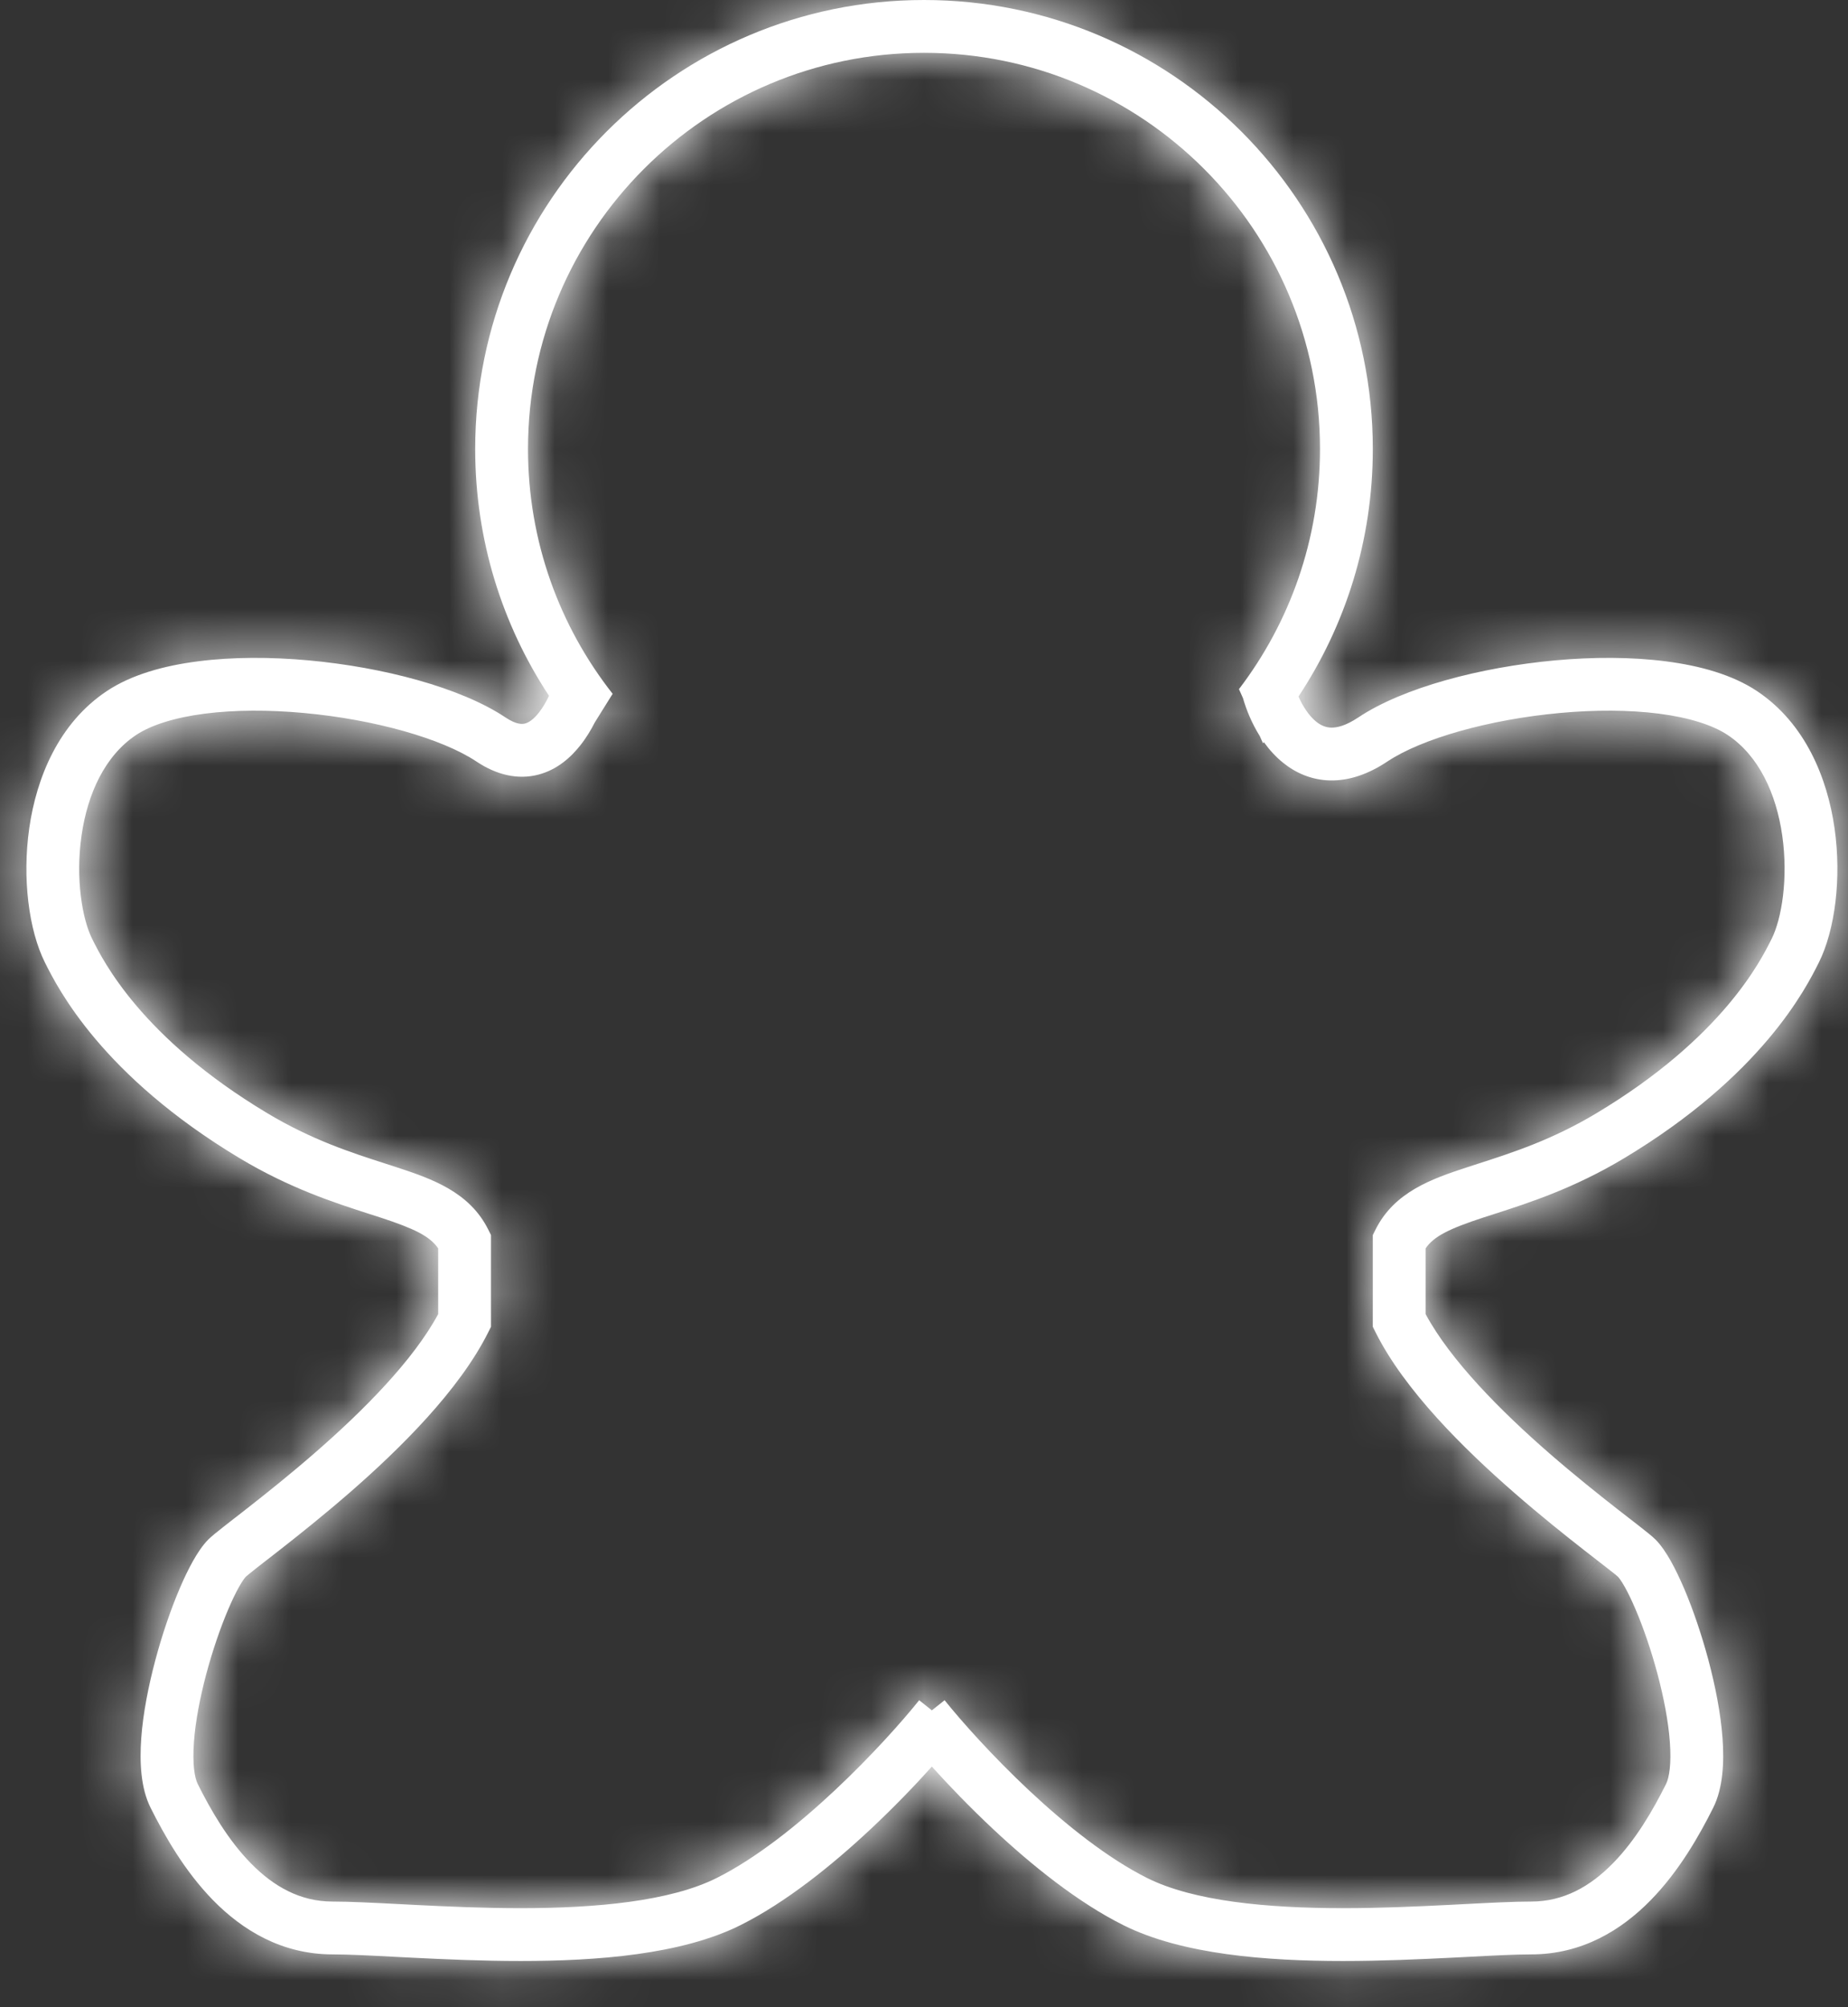 <svg width="35" height="38" viewBox="0 0 35 38" fill="none" xmlns="http://www.w3.org/2000/svg">
<rect x="0" y="0" width="35" height="38" fill="#333333" stroke="none"/>
<mask id="path-1-inside-1_20_7" fill="white">
<path fill-rule="evenodd" clip-rule="evenodd" d="M25 8.5C25 10.209 24.428 11.785 23.465 13.047L23.541 13.216C23.603 13.432 23.706 13.69 23.859 13.934L23.92 14.071C23.926 14.064 23.932 14.057 23.938 14.051C24.039 14.192 24.158 14.325 24.298 14.438C24.533 14.629 24.835 14.768 25.196 14.775C25.553 14.781 25.916 14.657 26.277 14.416C26.926 13.984 28.203 13.62 29.545 13.498C30.205 13.438 30.855 13.439 31.421 13.511C31.995 13.585 32.439 13.727 32.723 13.916C33.309 14.307 33.641 15.021 33.755 15.821C33.87 16.626 33.745 17.392 33.553 17.776L33.548 17.785C33.346 18.191 32.618 19.646 30.243 21.071C29.397 21.579 28.651 21.819 28.001 22.029L28 22.029C27.926 22.053 27.854 22.076 27.782 22.1C27.122 22.316 26.409 22.564 26.053 23.276L26 23.382V23.5V25V25.118L26.053 25.224C26.601 26.32 27.723 27.429 28.691 28.271C29.183 28.699 29.65 29.072 30.01 29.353C30.107 29.429 30.191 29.494 30.266 29.552L30.267 29.552L30.267 29.553C30.337 29.607 30.399 29.655 30.458 29.701C30.516 29.746 30.562 29.783 30.597 29.811C30.629 29.838 30.643 29.85 30.646 29.853L30.646 29.854C30.66 29.868 30.704 29.922 30.771 30.041C30.834 30.153 30.904 30.297 30.977 30.469C31.124 30.813 31.272 31.243 31.392 31.691C31.512 32.141 31.598 32.593 31.626 32.982C31.656 33.391 31.615 33.652 31.553 33.776C31.31 34.263 30.983 34.832 30.548 35.275C30.119 35.713 29.615 36 29 36C28.671 36 28.23 36.023 27.738 36.048H27.738L27.451 36.063C26.835 36.094 26.143 36.125 25.437 36.125C24 36.125 22.608 35.995 21.724 35.553C20.987 35.184 20.195 34.556 19.492 33.898C18.793 33.243 18.209 32.586 17.89 32.188L17.649 32.38L17.409 32.188C17.09 32.586 16.506 33.243 15.807 33.898C15.104 34.556 14.312 35.184 13.575 35.553C12.691 35.995 11.299 36.125 9.861 36.125C9.156 36.125 8.463 36.094 7.848 36.063L7.561 36.048C7.069 36.023 6.628 36 6.299 36C5.684 36 5.18 35.713 4.751 35.275C4.316 34.832 3.989 34.263 3.746 33.776C3.684 33.652 3.643 33.391 3.673 32.982C3.701 32.593 3.787 32.141 3.907 31.691C4.027 31.243 4.175 30.813 4.322 30.469C4.395 30.297 4.465 30.153 4.528 30.041C4.595 29.922 4.638 29.868 4.653 29.854L4.653 29.853C4.654 29.852 4.654 29.852 4.655 29.851L4.666 29.841C4.676 29.832 4.69 29.821 4.708 29.806C4.744 29.776 4.791 29.738 4.85 29.692C4.913 29.642 4.985 29.587 5.065 29.524L5.066 29.524L5.066 29.524C5.137 29.469 5.215 29.408 5.301 29.341C5.661 29.059 6.128 28.687 6.619 28.261C7.583 27.422 8.698 26.319 9.246 25.224L9.299 25.118V25V23.5V23.382L9.246 23.276C8.89 22.564 8.176 22.316 7.517 22.1C7.445 22.076 7.373 22.053 7.299 22.029L7.298 22.029C6.647 21.819 5.902 21.579 5.056 21.071C2.68 19.646 1.953 18.191 1.751 17.785L1.746 17.776C1.554 17.392 1.429 16.626 1.544 15.821C1.658 15.021 1.99 14.307 2.576 13.916C2.86 13.727 3.304 13.585 3.878 13.511C4.444 13.439 5.094 13.438 5.754 13.498C7.095 13.62 8.373 13.984 9.022 14.416C9.413 14.677 9.814 14.765 10.197 14.665C10.559 14.571 10.819 14.329 10.992 14.109C11.106 13.965 11.196 13.813 11.266 13.675L11.603 13.135C10.599 11.859 10 10.249 10 8.5C10 4.358 13.358 1 17.5 1C21.642 1 25 4.358 25 8.5ZM10.398 13.173C9.514 11.832 9 10.226 9 8.5C9 3.806 12.806 0 17.5 0C22.194 0 26 3.806 26 8.5C26 10.232 25.482 11.843 24.592 13.187C24.676 13.374 24.791 13.551 24.927 13.662C25.021 13.737 25.113 13.773 25.214 13.775C25.318 13.777 25.484 13.743 25.723 13.584C26.574 13.016 28.046 12.63 29.455 12.502C30.169 12.437 30.895 12.436 31.548 12.52C32.193 12.602 32.811 12.773 33.277 13.084C34.191 13.693 34.609 14.729 34.745 15.679C34.88 16.624 34.755 17.608 34.447 18.224C34.196 18.726 33.363 20.365 30.757 21.929C29.808 22.498 28.959 22.771 28.308 22.981C28.234 23.005 28.162 23.028 28.093 23.05C27.456 23.259 27.159 23.402 27 23.634V24.878C27.473 25.755 28.421 26.711 29.347 27.517C29.82 27.928 30.272 28.288 30.626 28.565C30.712 28.633 30.799 28.699 30.877 28.76L30.879 28.761C30.953 28.819 31.02 28.871 31.075 28.914C31.181 28.997 31.291 29.084 31.354 29.146C31.464 29.257 31.561 29.406 31.643 29.551C31.728 29.703 31.814 29.882 31.898 30.078C32.064 30.468 32.227 30.944 32.358 31.434C32.488 31.922 32.589 32.439 32.624 32.909C32.656 33.359 32.635 33.848 32.447 34.224C32.19 34.737 31.808 35.418 31.262 35.975C30.712 36.537 29.966 37 29 37C28.7 37 28.291 37.021 27.798 37.047L27.502 37.062C26.883 37.093 26.169 37.125 25.437 37.125C24 37.125 22.392 37.005 21.276 36.447C20.413 36.016 19.538 35.311 18.808 34.627C18.369 34.216 17.972 33.803 17.649 33.445C17.327 33.803 16.93 34.216 16.491 34.627C15.76 35.311 14.886 36.016 14.023 36.447C12.907 37.005 11.299 37.125 9.861 37.125C9.129 37.125 8.416 37.093 7.797 37.062L7.501 37.047C7.007 37.021 6.599 37 6.299 37C5.333 37 4.587 36.537 4.036 35.975C3.491 35.418 3.109 34.737 2.852 34.224C2.664 33.848 2.643 33.359 2.675 32.909C2.709 32.439 2.811 31.922 2.941 31.434C3.071 30.944 3.235 30.468 3.401 30.078C3.484 29.882 3.571 29.703 3.656 29.551C3.738 29.406 3.835 29.257 3.945 29.146C4.01 29.082 4.121 28.993 4.231 28.907C4.295 28.856 4.372 28.797 4.456 28.731L4.457 28.731C4.528 28.675 4.605 28.616 4.685 28.553C5.04 28.275 5.491 27.916 5.962 27.506C6.885 26.704 7.827 25.754 8.299 24.878V23.634C8.14 23.402 7.843 23.259 7.206 23.05C7.137 23.028 7.065 23.005 6.991 22.981C6.339 22.771 5.491 22.498 4.542 21.929C1.936 20.365 1.103 18.726 0.852 18.224C0.544 17.608 0.419 16.624 0.554 15.679C0.69 14.729 1.108 13.693 2.022 13.084C2.488 12.773 3.106 12.602 3.751 12.52C4.404 12.436 5.129 12.437 5.844 12.502C7.253 12.63 8.725 13.016 9.576 13.584C9.785 13.723 9.896 13.71 9.945 13.697C10.014 13.679 10.104 13.621 10.206 13.491C10.283 13.394 10.347 13.281 10.398 13.173ZM30.646 29.854L30.646 29.854C30.646 29.854 30.646 29.854 30.646 29.854Z"/>
</mask>
<path fill-rule="evenodd" clip-rule="evenodd" d="M25 8.5C25 10.209 24.428 11.785 23.465 13.047L23.541 13.216C23.603 13.432 23.706 13.69 23.859 13.934L23.92 14.071C23.926 14.064 23.932 14.057 23.938 14.051C24.039 14.192 24.158 14.325 24.298 14.438C24.533 14.629 24.835 14.768 25.196 14.775C25.553 14.781 25.916 14.657 26.277 14.416C26.926 13.984 28.203 13.62 29.545 13.498C30.205 13.438 30.855 13.439 31.421 13.511C31.995 13.585 32.439 13.727 32.723 13.916C33.309 14.307 33.641 15.021 33.755 15.821C33.87 16.626 33.745 17.392 33.553 17.776L33.548 17.785C33.346 18.191 32.618 19.646 30.243 21.071C29.397 21.579 28.651 21.819 28.001 22.029L28 22.029C27.926 22.053 27.854 22.076 27.782 22.1C27.122 22.316 26.409 22.564 26.053 23.276L26 23.382V23.5V25V25.118L26.053 25.224C26.601 26.32 27.723 27.429 28.691 28.271C29.183 28.699 29.65 29.072 30.01 29.353C30.107 29.429 30.191 29.494 30.266 29.552L30.267 29.552L30.267 29.553C30.337 29.607 30.399 29.655 30.458 29.701C30.516 29.746 30.562 29.783 30.597 29.811C30.629 29.838 30.643 29.85 30.646 29.853L30.646 29.854C30.66 29.868 30.704 29.922 30.771 30.041C30.834 30.153 30.904 30.297 30.977 30.469C31.124 30.813 31.272 31.243 31.392 31.691C31.512 32.141 31.598 32.593 31.626 32.982C31.656 33.391 31.615 33.652 31.553 33.776C31.31 34.263 30.983 34.832 30.548 35.275C30.119 35.713 29.615 36 29 36C28.671 36 28.23 36.023 27.738 36.048H27.738L27.451 36.063C26.835 36.094 26.143 36.125 25.437 36.125C24 36.125 22.608 35.995 21.724 35.553C20.987 35.184 20.195 34.556 19.492 33.898C18.793 33.243 18.209 32.586 17.89 32.188L17.649 32.38L17.409 32.188C17.09 32.586 16.506 33.243 15.807 33.898C15.104 34.556 14.312 35.184 13.575 35.553C12.691 35.995 11.299 36.125 9.861 36.125C9.156 36.125 8.463 36.094 7.848 36.063L7.561 36.048C7.069 36.023 6.628 36 6.299 36C5.684 36 5.18 35.713 4.751 35.275C4.316 34.832 3.989 34.263 3.746 33.776C3.684 33.652 3.643 33.391 3.673 32.982C3.701 32.593 3.787 32.141 3.907 31.691C4.027 31.243 4.175 30.813 4.322 30.469C4.395 30.297 4.465 30.153 4.528 30.041C4.595 29.922 4.638 29.868 4.653 29.854L4.653 29.853C4.654 29.852 4.654 29.852 4.655 29.851L4.666 29.841C4.676 29.832 4.69 29.821 4.708 29.806C4.744 29.776 4.791 29.738 4.85 29.692C4.913 29.642 4.985 29.587 5.065 29.524L5.066 29.524L5.066 29.524C5.137 29.469 5.215 29.408 5.301 29.341C5.661 29.059 6.128 28.687 6.619 28.261C7.583 27.422 8.698 26.319 9.246 25.224L9.299 25.118V25V23.5V23.382L9.246 23.276C8.89 22.564 8.176 22.316 7.517 22.1C7.445 22.076 7.373 22.053 7.299 22.029L7.298 22.029C6.647 21.819 5.902 21.579 5.056 21.071C2.68 19.646 1.953 18.191 1.751 17.785L1.746 17.776C1.554 17.392 1.429 16.626 1.544 15.821C1.658 15.021 1.99 14.307 2.576 13.916C2.86 13.727 3.304 13.585 3.878 13.511C4.444 13.439 5.094 13.438 5.754 13.498C7.095 13.62 8.373 13.984 9.022 14.416C9.413 14.677 9.814 14.765 10.197 14.665C10.559 14.571 10.819 14.329 10.992 14.109C11.106 13.965 11.196 13.813 11.266 13.675L11.603 13.135C10.599 11.859 10 10.249 10 8.5C10 4.358 13.358 1 17.5 1C21.642 1 25 4.358 25 8.5ZM10.398 13.173C9.514 11.832 9 10.226 9 8.5C9 3.806 12.806 0 17.5 0C22.194 0 26 3.806 26 8.5C26 10.232 25.482 11.843 24.592 13.187C24.676 13.374 24.791 13.551 24.927 13.662C25.021 13.737 25.113 13.773 25.214 13.775C25.318 13.777 25.484 13.743 25.723 13.584C26.574 13.016 28.046 12.63 29.455 12.502C30.169 12.437 30.895 12.436 31.548 12.52C32.193 12.602 32.811 12.773 33.277 13.084C34.191 13.693 34.609 14.729 34.745 15.679C34.88 16.624 34.755 17.608 34.447 18.224C34.196 18.726 33.363 20.365 30.757 21.929C29.808 22.498 28.959 22.771 28.308 22.981C28.234 23.005 28.162 23.028 28.093 23.05C27.456 23.259 27.159 23.402 27 23.634V24.878C27.473 25.755 28.421 26.711 29.347 27.517C29.82 27.928 30.272 28.288 30.626 28.565C30.712 28.633 30.799 28.699 30.877 28.76L30.879 28.761C30.953 28.819 31.02 28.871 31.075 28.914C31.181 28.997 31.291 29.084 31.354 29.146C31.464 29.257 31.561 29.406 31.643 29.551C31.728 29.703 31.814 29.882 31.898 30.078C32.064 30.468 32.227 30.944 32.358 31.434C32.488 31.922 32.589 32.439 32.624 32.909C32.656 33.359 32.635 33.848 32.447 34.224C32.19 34.737 31.808 35.418 31.262 35.975C30.712 36.537 29.966 37 29 37C28.7 37 28.291 37.021 27.798 37.047L27.502 37.062C26.883 37.093 26.169 37.125 25.437 37.125C24 37.125 22.392 37.005 21.276 36.447C20.413 36.016 19.538 35.311 18.808 34.627C18.369 34.216 17.972 33.803 17.649 33.445C17.327 33.803 16.93 34.216 16.491 34.627C15.76 35.311 14.886 36.016 14.023 36.447C12.907 37.005 11.299 37.125 9.861 37.125C9.129 37.125 8.416 37.093 7.797 37.062L7.501 37.047C7.007 37.021 6.599 37 6.299 37C5.333 37 4.587 36.537 4.036 35.975C3.491 35.418 3.109 34.737 2.852 34.224C2.664 33.848 2.643 33.359 2.675 32.909C2.709 32.439 2.811 31.922 2.941 31.434C3.071 30.944 3.235 30.468 3.401 30.078C3.484 29.882 3.571 29.703 3.656 29.551C3.738 29.406 3.835 29.257 3.945 29.146C4.01 29.082 4.121 28.993 4.231 28.907C4.295 28.856 4.372 28.797 4.456 28.731L4.457 28.731C4.528 28.675 4.605 28.616 4.685 28.553C5.04 28.275 5.491 27.916 5.962 27.506C6.885 26.704 7.827 25.754 8.299 24.878V23.634C8.14 23.402 7.843 23.259 7.206 23.05C7.137 23.028 7.065 23.005 6.991 22.981C6.339 22.771 5.491 22.498 4.542 21.929C1.936 20.365 1.103 18.726 0.852 18.224C0.544 17.608 0.419 16.624 0.554 15.679C0.69 14.729 1.108 13.693 2.022 13.084C2.488 12.773 3.106 12.602 3.751 12.52C4.404 12.436 5.129 12.437 5.844 12.502C7.253 12.63 8.725 13.016 9.576 13.584C9.785 13.723 9.896 13.71 9.945 13.697C10.014 13.679 10.104 13.621 10.206 13.491C10.283 13.394 10.347 13.281 10.398 13.173ZM30.646 29.854L30.646 29.854C30.646 29.854 30.646 29.854 30.646 29.854Z" fill="white"/>
<path d="M23.465 13.047L15.516 6.979L11.919 11.691L14.327 17.108L23.465 13.047ZM23.541 13.216L33.146 10.434L32.956 9.779L32.679 9.155L23.541 13.216ZM23.859 13.934L32.998 9.873L32.706 9.217L32.325 8.611L23.859 13.934ZM23.92 14.071L14.782 18.132L21.165 32.494L31.47 20.628L23.92 14.071ZM23.938 14.051L32.076 8.24L24.681 -2.117L16.367 7.517L23.938 14.051ZM24.298 14.438L18.003 22.209L18.003 22.209L24.298 14.438ZM25.196 14.775L25.376 4.777L25.376 4.777L25.196 14.775ZM26.277 14.416L20.73 6.096L20.73 6.096L26.277 14.416ZM29.545 13.498L28.64 3.539L28.64 3.539L29.545 13.498ZM31.421 13.511L30.149 23.43L30.149 23.43L31.421 13.511ZM32.723 13.916L38.27 5.596L38.27 5.595L32.723 13.916ZM33.755 15.821L23.855 17.235V17.235L33.755 15.821ZM33.553 17.776L24.608 13.304L24.608 13.305L33.553 17.776ZM33.548 17.785L24.604 13.314L24.603 13.315L33.548 17.785ZM30.243 21.071L35.388 29.646L35.388 29.646L30.243 21.071ZM28.001 22.029L31.061 31.549L31.07 31.546L28.001 22.029ZM28 22.029L24.94 12.509L24.932 12.511L28 22.029ZM27.782 22.1L24.672 12.596L24.672 12.596L27.782 22.1ZM26.053 23.276L17.108 18.804L17.108 18.804L26.053 23.276ZM26 23.382L17.056 18.91L16 21.021V23.382H26ZM26 25.118H16V27.479L17.056 29.59L26 25.118ZM26.053 25.224L17.108 29.696L17.108 29.696L26.053 25.224ZM28.691 28.271L22.125 35.814L22.125 35.814L28.691 28.271ZM30.01 29.353L23.854 37.233L23.854 37.233L30.01 29.353ZM30.266 29.552L24.137 37.454L24.145 37.459L24.152 37.465L30.266 29.552ZM30.267 29.552L36.423 21.672L36.402 21.656L36.381 21.64L30.267 29.552ZM30.267 29.553L24.111 37.433L24.125 37.444L24.139 37.455L30.267 29.553ZM30.458 29.701L36.623 21.828L36.623 21.828L30.458 29.701ZM30.597 29.811L36.938 22.079L36.937 22.079L30.597 29.811ZM30.646 29.853L23.955 37.285L24.041 37.363L24.13 37.438L30.646 29.853ZM30.646 29.854L37.717 22.782L37.45 22.515L37.163 22.268L30.646 29.854ZM30.771 30.041L39.485 25.136L39.485 25.136L30.771 30.041ZM30.977 30.469L40.179 26.554L40.179 26.554L30.977 30.469ZM31.392 31.691L21.729 34.268L21.73 34.268L31.392 31.691ZM31.626 32.982L41.6 32.256L41.6 32.256L31.626 32.982ZM31.553 33.776L22.608 29.304L22.608 29.304L31.553 33.776ZM30.548 35.275L23.405 28.277L30.548 35.275ZM27.738 36.048V46.048H27.997L28.256 46.035L27.738 36.048ZM27.738 36.048V26.048H27.481L27.224 26.062L27.738 36.048ZM27.451 36.063L27.957 46.05L27.965 46.05L27.451 36.063ZM21.724 35.553L17.251 44.497L17.251 44.497L21.724 35.553ZM19.492 33.898L12.658 41.198L12.658 41.198L19.492 33.898ZM17.89 32.188L25.699 25.941L19.452 18.132L11.643 24.379L17.89 32.188ZM17.649 32.38L11.402 40.189L17.649 45.187L23.896 40.189L17.649 32.38ZM17.409 32.188L23.655 24.379L15.847 18.132L9.6 25.941L17.409 32.188ZM15.807 33.898L22.641 41.198L22.641 41.198L15.807 33.898ZM13.575 35.553L18.047 44.497L18.047 44.497L13.575 35.553ZM7.848 36.063L7.334 46.05L7.342 46.05L7.848 36.063ZM7.561 36.048L7.043 46.035L7.047 46.035L7.561 36.048ZM4.751 35.275L-2.392 42.273L-2.392 42.273L4.751 35.275ZM3.673 32.982L13.646 33.707L3.673 32.982ZM3.907 31.691L-5.755 29.115V29.115L3.907 31.691ZM4.322 30.469L-4.88 26.554L-4.88 26.554L4.322 30.469ZM4.528 30.041L13.242 34.947L13.242 34.947L4.528 30.041ZM4.653 29.854L-2.146 22.52L-2.285 22.648L-2.419 22.782L4.653 29.854ZM4.653 29.853L11.451 37.187L11.473 37.166L11.495 37.146L4.653 29.853ZM4.655 29.851L-2.014 22.4L-2.068 22.448L-2.12 22.496L4.655 29.851ZM4.666 29.841L-1.928 22.324L-1.966 22.357L-2.004 22.39L4.666 29.841ZM4.708 29.806L11.076 37.516L11.076 37.516L4.708 29.806ZM4.85 29.692L11.031 37.553L11.031 37.553L4.85 29.692ZM5.065 29.524L-1.043 21.606L-1.058 21.618L-1.073 21.63L5.065 29.524ZM5.066 29.524L11.174 37.442L11.198 37.423L11.222 37.404L5.066 29.524ZM5.066 29.524L-1.072 21.629L-1.081 21.636L-1.091 21.643L5.066 29.524ZM5.301 29.341L-0.859 21.463L-0.86 21.463L5.301 29.341ZM6.619 28.261L13.182 35.805L13.182 35.805L6.619 28.261ZM9.299 25.118L18.243 29.59L19.299 27.479V25.118H9.299ZM9.299 23.382H19.299V21.021L18.243 18.91L9.299 23.382ZM9.246 23.276L0.302 27.748L0.302 27.749L9.246 23.276ZM7.517 22.1L10.627 12.596L10.627 12.596L7.517 22.1ZM7.299 22.029L4.221 31.544L4.23 31.547L7.299 22.029ZM7.298 22.029L10.375 12.514L10.366 12.511L7.298 22.029ZM5.056 21.071L-0.089 29.646L-0.089 29.646L5.056 21.071ZM1.751 17.785L-7.195 22.255L-7.194 22.256L1.751 17.785ZM1.746 17.776L10.692 13.306L10.69 13.304L1.746 17.776ZM1.544 15.821L-8.356 14.406L-8.356 14.406L1.544 15.821ZM2.576 13.916L-2.971 5.596L-2.971 5.596L2.576 13.916ZM3.878 13.511L5.15 23.43L5.15 23.43L3.878 13.511ZM5.754 13.498L6.659 3.539L6.659 3.539L5.754 13.498ZM9.022 14.416L3.475 22.736L3.475 22.736L9.022 14.416ZM10.197 14.665L12.72 24.341L12.72 24.341L10.197 14.665ZM10.992 14.109L3.132 7.927L3.132 7.928L10.992 14.109ZM11.266 13.675L2.786 8.375L2.548 8.754L2.346 9.154L11.266 13.675ZM11.603 13.135L20.083 18.435L23.809 12.474L19.461 6.95L11.603 13.135ZM10.398 13.173L19.43 17.465L21.85 12.374L18.747 7.668L10.398 13.173ZM24.592 13.187L16.254 7.666L13.221 12.247L15.461 17.264L24.592 13.187ZM24.927 13.662L18.632 21.432L18.633 21.432L24.927 13.662ZM25.214 13.775L25.394 3.777L25.394 3.777L25.214 13.775ZM25.723 13.584L31.27 21.904L31.27 21.904L25.723 13.584ZM29.455 12.502L28.549 2.543L28.549 2.543L29.455 12.502ZM31.548 12.52L32.819 2.601L32.819 2.601L31.548 12.52ZM33.277 13.084L38.824 4.763L38.824 4.763L33.277 13.084ZM34.745 15.679L24.845 17.093L24.845 17.093L34.745 15.679ZM34.447 18.224L25.503 13.751L25.503 13.752L34.447 18.224ZM30.757 21.929L35.902 30.504L35.902 30.504L30.757 21.929ZM28.308 22.981L31.369 32.501L31.369 32.501L28.308 22.981ZM28.093 23.05L31.203 32.554L31.203 32.554L28.093 23.05ZM27 23.634L18.75 17.981L17 20.536V23.634H27ZM27 24.878H17V27.402L18.198 29.624L27 24.878ZM29.347 27.517L22.782 35.06L22.782 35.06L29.347 27.517ZM30.626 28.565L36.782 20.684L36.782 20.684L30.626 28.565ZM30.877 28.76L37.008 20.86L37.007 20.86L30.877 28.76ZM30.879 28.761L24.747 36.661L24.748 36.662L30.879 28.761ZM31.075 28.914L37.239 21.04L37.239 21.04L31.075 28.914ZM31.643 29.551L22.929 34.456L22.929 34.456L31.643 29.551ZM31.898 30.078L22.696 33.993L22.696 33.993L31.898 30.078ZM32.358 31.434L42.02 28.857L42.02 28.857L32.358 31.434ZM32.624 32.909L22.65 33.634L22.65 33.635L32.624 32.909ZM32.447 34.224L23.503 29.751L23.503 29.752L32.447 34.224ZM31.262 35.975L38.406 42.973L31.262 35.975ZM27.798 37.047L28.311 47.033L28.314 47.033L27.798 37.047ZM27.502 37.062L28.007 47.049L28.015 47.049L27.502 37.062ZM21.276 36.447L16.804 45.392L16.804 45.392L21.276 36.447ZM18.808 34.627L25.642 27.327L25.642 27.327L18.808 34.627ZM17.649 33.445L25.084 26.757L17.649 18.492L10.215 26.757L17.649 33.445ZM16.491 34.627L9.657 27.327L9.657 27.327L16.491 34.627ZM14.023 36.447L18.495 45.392L18.495 45.392L14.023 36.447ZM7.797 37.062L7.284 47.049L7.291 47.049L7.797 37.062ZM7.501 37.047L6.984 47.033L6.988 47.033L7.501 37.047ZM4.036 35.975L-3.107 42.973L-3.107 42.973L4.036 35.975ZM2.852 34.224L11.796 29.752L11.796 29.751L2.852 34.224ZM2.675 32.909L12.649 33.634L12.649 33.634L2.675 32.909ZM2.941 31.434L12.603 34.01H12.603L2.941 31.434ZM3.401 30.078L12.603 33.993L12.603 33.993L3.401 30.078ZM3.656 29.551L12.37 34.456L12.37 34.456L3.656 29.551ZM4.231 28.907L-1.95 21.046L-1.95 21.046L4.231 28.907ZM4.456 28.731L10.595 36.626L10.602 36.62L4.456 28.731ZM4.457 28.731L-1.682 20.837L-1.689 20.842L4.457 28.731ZM4.685 28.553L10.844 36.431L10.845 36.431L4.685 28.553ZM5.962 27.506L-0.601 19.962L-0.601 19.962L5.962 27.506ZM8.299 24.878L17.102 29.622L18.299 27.401V24.878H8.299ZM8.299 23.634H18.299V20.536L16.548 17.981L8.299 23.634ZM7.206 23.05L4.095 32.554L4.096 32.554L7.206 23.05ZM6.991 22.981L3.929 32.501L3.929 32.501L6.991 22.981ZM4.542 21.929L-0.603 30.504L-0.603 30.504L4.542 21.929ZM0.852 18.224L-8.093 22.696L-8.093 22.696L0.852 18.224ZM0.554 15.679L10.454 17.093L10.454 17.093L0.554 15.679ZM2.022 13.084L-3.525 4.763L-3.525 4.763L2.022 13.084ZM3.751 12.52L2.479 2.601L2.479 2.601L3.751 12.52ZM5.844 12.502L6.75 2.543L6.75 2.543L5.844 12.502ZM9.576 13.584L15.123 5.263L15.123 5.263L9.576 13.584ZM9.945 13.697L7.422 4.021L7.422 4.021L9.945 13.697ZM10.206 13.491L18.067 19.672L18.067 19.672L10.206 13.491ZM30.646 29.854L22.838 36.101L23.425 36.834L24.139 37.446L30.646 29.854ZM31.414 19.114C33.661 16.171 35 12.478 35 8.5H15C15 7.941 15.195 7.4 15.516 6.979L31.414 19.114ZM32.679 9.155L32.603 8.985L14.327 17.108L14.402 17.278L32.679 9.155ZM32.325 8.611C32.759 9.302 33.001 9.935 33.146 10.434L13.935 15.999C14.205 16.93 14.653 18.079 15.394 19.257L32.325 8.611ZM33.058 10.009L32.998 9.873L14.721 17.995L14.782 18.132L33.058 10.009ZM16.367 7.517C16.368 7.516 16.369 7.515 16.37 7.514L31.47 20.628C31.483 20.613 31.496 20.599 31.508 20.584L16.367 7.517ZM30.592 6.668C31.266 7.214 31.745 7.777 32.076 8.24L15.799 19.861C16.332 20.607 17.05 21.437 18.003 22.209L30.592 6.668ZM25.376 4.777C27.623 4.817 29.414 5.714 30.592 6.668L18.003 22.209C19.652 23.545 22.046 24.72 25.015 24.773L25.376 4.777ZM20.73 6.096C21.597 5.518 23.202 4.737 25.376 4.777L25.015 24.773C27.903 24.825 30.235 23.796 31.824 22.736L20.73 6.096ZM28.64 3.539C26.633 3.721 23.409 4.31 20.73 6.096L31.824 22.736C31.306 23.082 30.899 23.263 30.724 23.336C30.525 23.419 30.399 23.456 30.365 23.465C30.309 23.481 30.356 23.465 30.451 23.457L28.64 3.539ZM32.692 3.593C31.247 3.407 29.847 3.429 28.64 3.539L30.451 23.457C30.485 23.454 30.49 23.455 30.46 23.455C30.435 23.455 30.328 23.453 30.149 23.43L32.692 3.593ZM38.27 5.595C36.155 4.186 33.969 3.756 32.692 3.593L30.149 23.43C29.974 23.408 29.64 23.354 29.195 23.214C28.779 23.084 28.033 22.808 27.176 22.236L38.27 5.595ZM43.654 14.406C43.323 12.085 42.127 8.167 38.27 5.596L27.176 22.236C24.49 20.446 23.959 17.958 23.855 17.235L43.654 14.406ZM42.497 22.249C43.84 19.563 43.97 16.616 43.654 14.406L23.855 17.235C23.783 16.727 23.783 16.242 23.84 15.763C23.87 15.515 23.923 15.206 24.02 14.843C24.109 14.508 24.28 13.96 24.608 13.304L42.497 22.249ZM42.493 22.257L42.497 22.248L24.608 13.305L24.604 13.314L42.493 22.257ZM35.388 29.646C39.859 26.963 41.72 23.803 42.493 22.256L24.603 13.315C24.582 13.357 24.609 13.303 24.645 13.235C24.684 13.164 24.73 13.083 24.782 12.998C24.89 12.825 24.996 12.681 25.093 12.566C25.3 12.323 25.361 12.338 25.098 12.496L35.388 29.646ZM31.07 31.546C31.763 31.323 33.473 30.795 35.388 29.646L25.098 12.496C25.145 12.468 25.193 12.442 25.239 12.42C25.284 12.398 25.316 12.384 25.326 12.38C25.335 12.377 25.319 12.383 25.259 12.404C25.228 12.415 25.189 12.428 25.134 12.446C25.077 12.465 25.017 12.484 24.933 12.511L31.07 31.546ZM31.061 31.549L31.061 31.549L24.941 12.508L24.94 12.509L31.061 31.549ZM30.892 31.604C30.939 31.588 30.991 31.572 31.069 31.546L24.932 12.511C24.862 12.534 24.768 12.564 24.672 12.596L30.892 31.604ZM34.997 27.748C34.106 29.53 32.784 30.59 31.843 31.139C31.104 31.57 30.476 31.74 30.892 31.604L24.672 12.596C24.533 12.641 19.578 13.864 17.108 18.804L34.997 27.748ZM34.944 27.854L34.997 27.748L17.108 18.804L17.056 18.91L34.944 27.854ZM36 23.5V23.382H16V23.5H36ZM36 25V23.5H16V25H36ZM36 25.118V25H16V25.118H36ZM34.997 20.752L34.944 20.646L17.056 29.59L17.108 29.696L34.997 20.752ZM35.256 20.728C35.11 20.601 34.98 20.483 34.868 20.376C34.755 20.267 34.677 20.186 34.63 20.134C34.581 20.079 34.593 20.088 34.646 20.16C34.674 20.198 34.72 20.265 34.778 20.358C34.836 20.45 34.912 20.582 34.997 20.752L17.108 29.696C18.615 32.709 21.103 34.925 22.125 35.814L35.256 20.728ZM36.166 21.472C35.865 21.237 35.555 20.988 35.256 20.728L22.125 35.814C22.81 36.41 23.435 36.906 23.854 37.233L36.166 21.472ZM36.395 21.65C36.32 21.592 36.248 21.536 36.166 21.472L23.854 37.233C23.966 37.321 24.062 37.395 24.137 37.454L36.395 21.65ZM36.381 21.64L36.381 21.639L24.152 37.465L24.152 37.465L36.381 21.64ZM36.424 21.673L36.423 21.672L24.11 37.433L24.111 37.433L36.424 21.673ZM36.623 21.828C36.543 21.765 36.462 21.702 36.396 21.651L24.139 37.455C24.213 37.512 24.256 37.546 24.293 37.575L36.623 21.828ZM36.937 22.079C36.813 21.977 36.696 21.885 36.623 21.828L24.293 37.575C24.309 37.587 24.314 37.591 24.311 37.589C24.309 37.587 24.303 37.583 24.295 37.576C24.287 37.569 24.273 37.558 24.256 37.544L36.937 22.079ZM37.337 22.421C37.219 22.316 37.089 22.203 36.938 22.079L24.256 37.544C24.218 37.514 24.171 37.474 24.115 37.425C24.086 37.401 24.056 37.375 24.026 37.348C24.01 37.334 23.995 37.321 23.982 37.309C23.975 37.303 23.969 37.297 23.964 37.293C23.959 37.288 23.955 37.285 23.955 37.285L37.337 22.421ZM37.163 22.268L37.162 22.268L24.13 37.438L24.13 37.439L37.163 22.268ZM39.485 25.136C39.28 24.771 38.705 23.77 37.717 22.782L23.575 36.925C23.209 36.559 22.954 36.245 22.841 36.103C22.695 35.92 22.576 35.757 22.483 35.623C22.297 35.356 22.157 35.124 22.057 34.947L39.485 25.136ZM40.179 26.554C40.007 26.149 39.778 25.655 39.485 25.136L22.057 34.947C21.967 34.787 21.903 34.66 21.864 34.578C21.823 34.492 21.794 34.427 21.776 34.385L40.179 26.554ZM41.054 29.115C40.824 28.25 40.526 27.368 40.179 26.554L21.776 34.385C21.758 34.342 21.746 34.312 21.74 34.296C21.733 34.279 21.73 34.27 21.729 34.267C21.728 34.264 21.728 34.264 21.729 34.267C21.73 34.269 21.73 34.27 21.729 34.268L41.054 29.115ZM41.6 32.256C41.512 31.052 41.278 29.953 41.054 29.115L21.73 34.268C21.729 34.267 21.727 34.259 21.724 34.245C21.721 34.231 21.715 34.206 21.709 34.17C21.698 34.109 21.67 33.95 21.653 33.707L41.6 32.256ZM40.497 38.249C41.818 35.607 41.658 33.062 41.6 32.256L21.653 33.707C21.634 33.454 21.618 33.002 21.682 32.407C21.715 32.105 21.776 31.7 21.895 31.224C22.008 30.773 22.216 30.089 22.608 29.304L40.497 38.249ZM37.691 42.273C39.233 40.699 40.117 39.008 40.497 38.248L22.608 29.304C22.584 29.352 22.62 29.274 22.715 29.128C22.803 28.99 23.023 28.667 23.405 28.277L37.691 42.273ZM29 46C33.112 46 36.035 43.964 37.691 42.273L23.405 28.277C24.203 27.462 26.119 26 29 26V46ZM28.256 46.035C28.515 46.022 28.695 46.012 28.848 46.006C29.009 45.999 29.041 46 29 46V26C28.351 26 27.608 26.042 27.221 26.062L28.256 46.035ZM27.738 46.048H27.738V26.048H27.738V46.048ZM27.965 46.05L28.252 46.035L27.224 26.062L26.937 26.076L27.965 46.05ZM25.437 46.125C26.409 46.125 27.312 46.083 27.957 46.05L26.945 26.076C26.359 26.106 25.877 26.125 25.437 26.125V46.125ZM17.251 44.497C20.453 46.098 24.011 46.125 25.437 46.125V26.125C25.225 26.125 25.055 26.12 24.925 26.113C24.793 26.106 24.733 26.098 24.736 26.098C24.739 26.098 24.768 26.102 24.82 26.113C24.87 26.122 24.954 26.14 25.065 26.17C25.267 26.224 25.675 26.348 26.196 26.608L17.251 44.497ZM12.658 41.198C13.631 42.109 15.247 43.495 17.251 44.497L26.196 26.608C26.291 26.656 26.368 26.698 26.426 26.732C26.484 26.765 26.529 26.793 26.559 26.812C26.617 26.849 26.638 26.866 26.622 26.854C26.608 26.843 26.572 26.816 26.517 26.769C26.463 26.723 26.398 26.665 26.325 26.597L12.658 41.198ZM10.082 38.435C10.69 39.195 11.598 40.206 12.658 41.198L26.325 26.597C26.176 26.457 26.027 26.305 25.897 26.164C25.761 26.017 25.692 25.931 25.699 25.941L10.082 38.435ZM23.896 40.189L24.137 39.996L11.643 24.379L11.402 24.572L23.896 40.189ZM11.162 39.996L11.402 40.189L23.896 24.572L23.655 24.379L11.162 39.996ZM22.641 41.198C23.701 40.206 24.609 39.195 25.217 38.435L9.6 25.941C9.607 25.931 9.538 26.017 9.402 26.164C9.272 26.305 9.123 26.457 8.973 26.597L22.641 41.198ZM18.047 44.497C20.052 43.495 21.668 42.109 22.641 41.198L8.974 26.597C8.901 26.665 8.836 26.723 8.782 26.769C8.727 26.816 8.691 26.843 8.677 26.854C8.661 26.866 8.682 26.849 8.74 26.812C8.77 26.793 8.814 26.765 8.873 26.732C8.931 26.698 9.008 26.656 9.103 26.608L18.047 44.497ZM9.861 46.125C11.288 46.125 14.845 46.098 18.047 44.497L9.103 26.608C9.623 26.348 10.032 26.224 10.234 26.17C10.345 26.14 10.428 26.122 10.479 26.113C10.531 26.102 10.56 26.098 10.563 26.098C10.566 26.098 10.506 26.106 10.373 26.113C10.243 26.12 10.074 26.125 9.861 26.125V46.125ZM7.342 46.05C7.987 46.083 8.89 46.125 9.861 46.125V26.125C9.422 26.125 8.94 26.106 8.353 26.076L7.342 46.05ZM7.047 46.035L7.334 46.05L8.361 26.076L8.074 26.062L7.047 46.035ZM6.299 46C6.258 46 6.289 45.999 6.45 46.006C6.604 46.012 6.784 46.022 7.043 46.035L8.078 26.062C7.691 26.042 6.947 26 6.299 26V46ZM-2.392 42.273C-0.736 43.964 2.187 46 6.299 46V26C9.18 26 11.096 27.462 11.894 28.277L-2.392 42.273ZM-5.198 38.248C-4.818 39.008 -3.935 40.699 -2.392 42.273L11.894 28.277C12.276 28.667 12.496 28.99 12.584 29.128C12.678 29.274 12.714 29.352 12.69 29.304L-5.198 38.248ZM-6.301 32.256C-6.36 33.062 -6.519 35.607 -5.198 38.248L12.69 29.304C13.083 30.089 13.291 30.773 13.404 31.224C13.523 31.7 13.584 32.105 13.617 32.407C13.681 33.002 13.665 33.454 13.646 33.707L-6.301 32.256ZM-5.755 29.115C-5.979 29.953 -6.213 31.052 -6.301 32.256L13.646 33.707C13.629 33.95 13.601 34.109 13.59 34.17C13.584 34.206 13.578 34.231 13.575 34.245C13.572 34.259 13.57 34.266 13.569 34.268L-5.755 29.115ZM-4.88 26.554C-5.227 27.368 -5.525 28.25 -5.755 29.115L13.569 34.268C13.569 34.27 13.569 34.269 13.57 34.267C13.57 34.264 13.571 34.264 13.57 34.267C13.569 34.27 13.566 34.279 13.559 34.296C13.553 34.312 13.541 34.342 13.523 34.385L-4.88 26.554ZM-4.186 25.136C-4.479 25.654 -4.708 26.149 -4.88 26.554L13.523 34.385C13.505 34.427 13.476 34.492 13.435 34.578C13.396 34.66 13.332 34.787 13.242 34.947L-4.186 25.136ZM-2.419 22.782C-3.406 23.77 -3.981 24.771 -4.186 25.136L13.242 34.947C13.142 35.124 13.002 35.356 12.816 35.623C12.723 35.757 12.604 35.92 12.458 36.103C12.345 36.245 12.09 36.559 11.724 36.925L-2.419 22.782ZM-2.145 22.519L-2.146 22.52L11.451 37.187L11.451 37.187L-2.145 22.519ZM-2.12 22.496C-2.145 22.519 -2.168 22.54 -2.189 22.56L11.495 37.146C11.475 37.164 11.454 37.184 11.431 37.206L-2.12 22.496ZM-2.004 22.39L-2.014 22.4L11.325 37.302L11.336 37.292L-2.004 22.39ZM-1.66 22.096C-1.726 22.15 -1.82 22.229 -1.928 22.324L11.261 37.359C11.214 37.4 11.175 37.433 11.147 37.457C11.118 37.481 11.094 37.501 11.076 37.516L-1.66 22.096ZM-1.332 21.832C-1.41 21.893 -1.531 21.989 -1.66 22.096L11.076 37.516C11.058 37.531 11.044 37.542 11.035 37.549C11.026 37.557 11.02 37.562 11.018 37.564C11.013 37.567 11.017 37.564 11.031 37.553L-1.332 21.832ZM-1.073 21.63C-1.147 21.688 -1.242 21.762 -1.332 21.832L11.031 37.553C11.069 37.523 11.117 37.486 11.204 37.419L-1.073 21.63ZM-1.042 21.606L-1.043 21.606L11.174 37.442L11.174 37.442L-1.042 21.606ZM-1.091 21.643L-1.091 21.644L11.222 37.404L11.222 37.404L-1.091 21.643ZM-0.86 21.463C-0.933 21.521 -1.001 21.574 -1.072 21.629L11.204 37.418C11.274 37.364 11.362 37.295 11.461 37.218L-0.86 21.463ZM0.055 20.716C-0.242 20.975 -0.552 21.223 -0.859 21.463L11.46 37.218C11.875 36.894 12.499 36.4 13.182 35.805L0.055 20.716ZM0.302 20.752C0.386 20.584 0.462 20.453 0.519 20.361C0.577 20.268 0.623 20.202 0.651 20.162C0.68 20.123 0.697 20.102 0.699 20.1C0.701 20.098 0.692 20.108 0.671 20.132C0.626 20.182 0.55 20.261 0.439 20.368C0.328 20.474 0.2 20.59 0.055 20.716L13.182 35.805C14.207 34.914 16.685 32.707 18.19 29.696L0.302 20.752ZM0.355 20.646L0.302 20.752L18.19 29.696L18.243 29.59L0.355 20.646ZM-0.701 25V25.118H19.299V25H-0.701ZM-0.701 23.5V25H19.299V23.5H-0.701ZM-0.701 23.382V23.5H19.299V23.382H-0.701ZM0.302 27.749L0.355 27.854L18.243 18.91L18.19 18.804L0.302 27.749ZM4.407 31.604C4.823 31.74 4.195 31.57 3.456 31.139C2.515 30.59 1.193 29.53 0.302 27.748L18.19 18.804C15.72 13.864 10.766 12.641 10.627 12.596L4.407 31.604ZM4.23 31.547C4.308 31.572 4.359 31.588 4.407 31.604L10.627 12.596C10.531 12.564 10.438 12.534 10.367 12.511L4.23 31.547ZM4.221 31.544L4.221 31.544L10.376 12.514L10.375 12.514L4.221 31.544ZM-0.089 29.646C1.826 30.795 3.536 31.323 4.229 31.546L10.366 12.511C10.282 12.484 10.222 12.465 10.165 12.446C10.11 12.428 10.071 12.415 10.04 12.404C9.98 12.383 9.964 12.377 9.972 12.38C9.983 12.384 10.015 12.398 10.06 12.42C10.106 12.442 10.154 12.468 10.201 12.496L-0.089 29.646ZM-7.194 22.256C-6.421 23.803 -4.561 26.963 -0.089 29.646L10.201 12.496C9.937 12.338 9.999 12.323 10.206 12.566C10.303 12.681 10.409 12.825 10.517 12.998C10.569 13.083 10.615 13.164 10.654 13.235C10.69 13.303 10.717 13.357 10.696 13.315L-7.194 22.256ZM-7.199 22.246L-7.195 22.255L10.696 13.316L10.692 13.306L-7.199 22.246ZM-8.356 14.406C-8.671 16.616 -8.541 19.563 -7.198 22.248L10.69 13.304C11.018 13.96 11.19 14.508 11.279 14.843C11.376 15.206 11.429 15.515 11.458 15.763C11.516 16.242 11.516 16.727 11.443 17.235L-8.356 14.406ZM-2.971 5.596C-6.829 8.167 -8.024 12.085 -8.356 14.406L11.443 17.235C11.34 17.958 10.809 20.446 8.123 22.236L-2.971 5.596ZM2.607 3.593C1.329 3.756 -0.856 4.186 -2.971 5.596L8.123 22.236C7.266 22.808 6.52 23.084 6.104 23.214C5.659 23.354 5.325 23.408 5.15 23.43L2.607 3.593ZM6.659 3.539C5.452 3.429 4.052 3.407 2.607 3.593L5.15 23.43C4.971 23.453 4.864 23.455 4.839 23.455C4.809 23.455 4.814 23.454 4.848 23.457L6.659 3.539ZM14.569 6.096C11.89 4.31 8.666 3.721 6.659 3.539L4.848 23.457C4.943 23.465 4.99 23.481 4.933 23.465C4.899 23.456 4.774 23.419 4.574 23.336C4.4 23.263 3.993 23.082 3.475 22.736L14.569 6.096ZM7.674 4.989C10.644 4.214 13.149 5.149 14.569 6.096L3.475 22.736C5.677 24.205 8.984 25.316 12.72 24.341L7.674 4.989ZM3.132 7.928C3.664 7.25 5.098 5.66 7.674 4.989L12.72 24.341C16.021 23.481 17.974 21.408 18.853 20.291L3.132 7.928ZM2.346 9.154C2.488 8.874 2.736 8.431 3.132 7.927L18.853 20.291C19.475 19.499 19.904 18.752 20.186 18.195L2.346 9.154ZM3.123 7.835L2.786 8.375L19.746 18.975L20.083 18.435L3.123 7.835ZM-9.72748e-05 8.5C-9.72748e-05 12.572 1.403 16.344 3.745 19.32L19.461 6.95C19.795 7.374 20 7.927 20 8.5H-9.72748e-05ZM17.5 -9C7.835 -9 -9.72748e-05 -1.165 -9.72748e-05 8.5H20C20 9.881 18.881 11 17.5 11V-9ZM35 8.5C35 -1.165 27.165 -9 17.5 -9V11C16.119 11 15 9.881 15 8.5H35ZM18.747 7.668C18.907 7.911 19 8.21 19 8.5H-1C-1 12.242 0.122 15.753 2.049 18.677L18.747 7.668ZM19 8.5C19 9.328 18.328 10 17.5 10V-10C7.283 -10 -1 -1.717 -1 8.5H19ZM17.5 10C16.672 10 16 9.328 16 8.5H36C36 -1.717 27.717 -10 17.5 -10V10ZM16 8.5C16 8.209 16.093 7.909 16.254 7.666L32.93 18.708C34.87 15.778 36 12.256 36 8.5H16ZM15.461 17.264C15.878 18.198 16.797 19.945 18.632 21.432L31.222 5.891C32.077 6.584 32.634 7.286 32.965 7.766C33.312 8.267 33.553 8.73 33.723 9.11L15.461 17.264ZM18.633 21.432C20.158 22.668 22.345 23.725 25.033 23.773L25.394 3.777C26.521 3.797 27.656 4.017 28.739 4.444C29.795 4.861 30.619 5.403 31.222 5.891L18.633 21.432ZM25.033 23.773C27.658 23.821 29.792 22.89 31.27 21.904L20.176 5.263C21.177 4.596 22.978 3.733 25.394 3.777L25.033 23.773ZM31.27 21.904C30.837 22.193 30.503 22.344 30.354 22.407C30.191 22.476 30.099 22.501 30.095 22.503C30.085 22.505 30.113 22.497 30.174 22.486C30.234 22.475 30.299 22.466 30.36 22.461L28.549 2.543C26.475 2.732 23.057 3.343 20.176 5.263L31.27 21.904ZM30.36 22.461C30.39 22.458 30.416 22.457 30.435 22.456C30.445 22.455 30.452 22.455 30.458 22.455C30.463 22.455 30.466 22.455 30.466 22.455C30.466 22.455 30.462 22.455 30.456 22.455C30.449 22.454 30.439 22.454 30.424 22.453C30.395 22.451 30.346 22.447 30.276 22.439L32.819 2.601C31.286 2.404 29.811 2.428 28.549 2.543L30.36 22.461ZM30.276 22.439C30.158 22.423 29.879 22.381 29.492 22.259C29.115 22.141 28.47 21.898 27.73 21.404L38.824 4.763C36.527 3.232 34.169 2.774 32.819 2.601L30.276 22.439ZM27.73 21.404C25.359 19.824 24.924 17.643 24.845 17.093L44.644 14.265C44.294 11.815 43.023 7.563 38.824 4.763L27.73 21.404ZM24.845 17.093C24.788 16.691 24.784 16.298 24.833 15.885C24.875 15.54 25.003 14.751 25.503 13.751L43.391 22.696C44.851 19.777 44.98 16.611 44.644 14.265L24.845 17.093ZM25.503 13.752C25.483 13.792 25.5 13.756 25.527 13.706C25.556 13.653 25.591 13.592 25.63 13.528C25.712 13.396 25.788 13.293 25.852 13.218C25.914 13.145 25.943 13.123 25.919 13.143C25.895 13.164 25.802 13.24 25.612 13.354L35.902 30.504C40.63 27.667 42.588 24.302 43.391 22.696L25.503 13.752ZM25.612 13.354C25.669 13.32 25.708 13.305 25.693 13.31C25.681 13.315 25.649 13.328 25.581 13.351C25.503 13.378 25.419 13.405 25.247 13.461L31.369 32.501C32.084 32.271 33.889 31.712 35.902 30.504L25.612 13.354ZM25.247 13.461C25.177 13.483 25.08 13.514 24.983 13.546L31.203 32.554C31.244 32.541 31.29 32.526 31.369 32.501L25.247 13.461ZM24.983 13.546C24.923 13.566 21.127 14.513 18.75 17.981L35.249 29.286C34.123 30.93 32.759 31.799 31.999 32.196C31.392 32.513 30.956 32.635 31.203 32.554L24.983 13.546ZM17 23.634V24.878H37V23.634H17ZM18.198 29.624C19.595 32.215 21.765 34.174 22.782 35.06L35.913 19.974C35.78 19.858 35.665 19.753 35.568 19.661C35.471 19.568 35.408 19.502 35.375 19.466C35.359 19.449 35.356 19.445 35.363 19.453C35.369 19.461 35.391 19.487 35.424 19.53C35.456 19.574 35.506 19.643 35.568 19.738C35.63 19.832 35.711 19.964 35.802 20.132L18.198 29.624ZM22.782 35.06C23.447 35.639 24.057 36.123 24.47 36.445L36.782 20.684C36.487 20.454 36.192 20.217 35.913 19.974L22.782 35.06ZM24.47 36.445C24.571 36.525 24.67 36.601 24.747 36.661L37.007 20.86C36.927 20.797 36.854 20.74 36.782 20.684L24.47 36.445ZM24.746 36.66L24.747 36.661L37.01 20.861L37.008 20.86L24.746 36.66ZM24.748 36.662C24.828 36.724 24.877 36.761 24.91 36.788L37.239 21.04C37.164 20.981 37.077 20.914 37.009 20.861L24.748 36.662ZM24.91 36.788C24.965 36.83 24.934 36.807 24.881 36.763C24.85 36.738 24.785 36.684 24.7 36.609C24.623 36.542 24.47 36.405 24.282 36.218L38.425 22.075C38.037 21.688 37.688 21.401 37.581 21.313C37.43 21.189 37.291 21.081 37.239 21.04L24.91 36.788ZM24.282 36.218C23.81 35.745 23.492 35.321 23.311 35.061C23.122 34.791 22.994 34.573 22.929 34.456L40.357 24.645C40.126 24.236 39.5 23.151 38.425 22.075L24.282 36.218ZM22.929 34.456C22.852 34.319 22.797 34.212 22.765 34.143C22.73 34.073 22.708 34.022 22.696 33.993L41.099 26.162C40.917 25.734 40.672 25.204 40.357 24.645L22.929 34.456ZM22.696 33.993C22.689 33.978 22.685 33.966 22.681 33.958C22.678 33.949 22.676 33.944 22.674 33.941C22.672 33.935 22.673 33.936 22.676 33.944C22.678 33.952 22.682 33.963 22.686 33.976C22.69 33.989 22.693 34.001 22.696 34.01L42.02 28.857C41.779 27.95 41.466 27.024 41.099 26.162L22.696 33.993ZM22.696 34.01C22.702 34.034 22.699 34.029 22.692 33.989C22.686 33.954 22.664 33.833 22.65 33.634L42.597 32.184C42.504 30.898 42.255 29.735 42.02 28.857L22.696 34.01ZM22.65 33.635C22.639 33.477 22.616 33.069 22.678 32.503C22.737 31.963 22.909 30.939 23.503 29.751L41.391 38.696C42.832 35.814 42.66 33.054 42.597 32.184L22.65 33.635ZM23.503 29.752C23.467 29.822 23.487 29.775 23.557 29.667C23.622 29.566 23.799 29.303 24.119 28.977L38.406 42.973C40.057 41.288 40.995 39.487 41.391 38.696L23.503 29.752ZM24.119 28.977C24.782 28.3 26.454 27 29 27V47C33.477 47 36.641 44.774 38.406 42.973L24.119 28.977ZM29 27C28.379 27 27.663 27.04 27.281 27.06L28.314 47.033C28.574 47.02 28.748 47.011 28.892 47.005C29.043 46.998 29.058 47 29 47V27ZM27.285 27.06L26.989 27.075L28.015 47.049L28.311 47.033L27.285 27.06ZM26.996 27.075C26.407 27.105 25.903 27.125 25.437 27.125V47.125C26.436 47.125 27.359 47.082 28.007 47.049L26.996 27.075ZM25.437 27.125C25.213 27.125 25.028 27.12 24.876 27.112C24.722 27.104 24.635 27.094 24.606 27.09C24.572 27.085 24.652 27.093 24.817 27.138C24.976 27.182 25.312 27.285 25.748 27.503L16.804 45.392C20.233 47.106 23.998 47.125 25.437 47.125V27.125ZM25.748 27.503C25.896 27.577 25.987 27.633 26.018 27.653C26.052 27.675 26.052 27.677 26.019 27.652C25.986 27.627 25.936 27.587 25.867 27.529C25.8 27.472 25.724 27.404 25.642 27.327L11.975 41.928C12.976 42.866 14.674 44.326 16.804 45.392L25.748 27.503ZM25.642 27.327C25.438 27.136 25.241 26.931 25.084 26.757L10.215 40.132C10.703 40.675 11.3 41.297 11.975 41.928L25.642 27.327ZM10.215 26.757C10.058 26.931 9.861 27.136 9.657 27.327L23.324 41.928C23.999 41.297 24.596 40.675 25.084 40.132L10.215 26.757ZM9.657 27.327C9.575 27.404 9.499 27.472 9.431 27.529C9.363 27.587 9.313 27.627 9.28 27.652C9.247 27.677 9.247 27.675 9.28 27.653C9.312 27.633 9.403 27.577 9.55 27.503L18.495 45.392C20.625 44.326 22.323 42.866 23.324 41.928L9.657 27.327ZM9.55 27.503C9.987 27.285 10.323 27.182 10.482 27.138C10.647 27.093 10.727 27.085 10.693 27.09C10.663 27.094 10.577 27.104 10.423 27.112C10.271 27.12 10.086 27.125 9.861 27.125V47.125C11.301 47.125 15.066 47.106 18.495 45.392L9.55 27.503ZM9.861 27.125C9.396 27.125 8.892 27.105 8.303 27.075L7.291 47.049C7.94 47.082 8.863 47.125 9.861 47.125V27.125ZM8.31 27.075L8.014 27.06L6.988 47.033L7.284 47.049L8.31 27.075ZM8.018 27.06C7.636 27.04 6.92 27 6.299 27V47C6.241 47 6.256 46.998 6.407 47.005C6.551 47.011 6.724 47.02 6.984 47.033L8.018 27.06ZM6.299 27C8.844 27 10.517 28.3 11.18 28.977L-3.107 42.973C-1.342 44.774 1.822 47 6.299 47V27ZM11.18 28.977C11.5 29.303 11.677 29.566 11.742 29.667C11.812 29.775 11.832 29.822 11.796 29.752L-6.093 38.696C-5.697 39.487 -4.758 41.288 -3.107 42.973L11.18 28.977ZM11.796 29.751C12.39 30.939 12.562 31.963 12.621 32.503C12.683 33.069 12.66 33.477 12.649 33.634L-7.298 32.184C-7.362 33.054 -7.533 35.814 -6.093 38.696L11.796 29.751ZM12.649 33.634C12.634 33.833 12.613 33.954 12.607 33.989C12.599 34.029 12.597 34.034 12.603 34.01L-6.722 28.857C-6.956 29.735 -7.205 30.898 -7.298 32.184L12.649 33.634ZM12.603 34.01C12.606 34.001 12.609 33.989 12.613 33.976C12.617 33.963 12.62 33.952 12.623 33.944C12.626 33.936 12.627 33.935 12.624 33.941C12.623 33.944 12.621 33.949 12.618 33.958C12.614 33.966 12.609 33.978 12.603 33.993L-5.8 26.162C-6.167 27.024 -6.48 27.95 -6.722 28.857L12.603 34.01ZM12.603 33.993C12.591 34.022 12.568 34.073 12.534 34.143C12.501 34.212 12.447 34.319 12.37 34.456L-5.058 24.645C-5.373 25.204 -5.618 25.734 -5.8 26.162L12.603 33.993ZM12.37 34.456C12.305 34.573 12.177 34.791 11.988 35.061C11.807 35.321 11.489 35.745 11.017 36.218L-3.126 22.075C-4.202 23.151 -4.828 24.236 -5.058 24.645L12.37 34.456ZM11.017 36.218C10.841 36.393 10.698 36.522 10.623 36.588C10.541 36.661 10.478 36.713 10.447 36.739C10.393 36.784 10.363 36.806 10.413 36.767L-1.95 21.046C-2.01 21.093 -2.151 21.203 -2.304 21.331C-2.42 21.426 -2.754 21.704 -3.126 22.075L11.017 36.218ZM10.413 36.767C10.451 36.737 10.504 36.696 10.595 36.626L-1.683 20.837C-1.76 20.898 -1.86 20.975 -1.95 21.046L10.413 36.767ZM10.602 36.62L10.603 36.619L-1.689 20.842L-1.69 20.843L10.602 36.62ZM10.595 36.625C10.666 36.57 10.753 36.502 10.844 36.431L-1.475 20.676C-1.543 20.728 -1.609 20.78 -1.682 20.837L10.595 36.625ZM10.845 36.431C11.254 36.111 11.862 35.628 12.526 35.051L-0.601 19.962C-0.879 20.203 -1.173 20.439 -1.475 20.676L10.845 36.431ZM12.526 35.051C13.544 34.165 15.706 32.213 17.102 29.622L-0.504 20.134C-0.414 19.967 -0.333 19.835 -0.272 19.741C-0.21 19.647 -0.159 19.577 -0.126 19.533C-0.093 19.489 -0.071 19.462 -0.064 19.453C-0.056 19.445 -0.059 19.448 -0.073 19.464C-0.104 19.498 -0.165 19.561 -0.261 19.653C-0.356 19.744 -0.469 19.847 -0.601 19.962L12.526 35.051ZM18.299 24.878V23.634H-1.701V24.878H18.299ZM16.548 17.981C14.172 14.513 10.376 13.566 10.316 13.546L4.096 32.554C4.343 32.635 3.907 32.513 3.3 32.196C2.54 31.799 1.176 30.93 0.05 29.286L16.548 17.981ZM10.316 13.546C10.219 13.514 10.122 13.483 10.052 13.461L3.929 32.501C4.009 32.526 4.055 32.541 4.095 32.554L10.316 13.546ZM10.052 13.461C9.88 13.405 9.796 13.378 9.718 13.351C9.65 13.328 9.618 13.315 9.606 13.31C9.591 13.305 9.63 13.32 9.687 13.354L-0.603 30.504C1.41 31.712 3.215 32.271 3.929 32.501L10.052 13.461ZM9.687 13.354C9.497 13.24 9.404 13.164 9.38 13.143C9.356 13.123 9.385 13.145 9.447 13.218C9.51 13.293 9.587 13.396 9.669 13.528C9.708 13.592 9.743 13.653 9.771 13.706C9.799 13.756 9.816 13.792 9.796 13.752L-8.093 22.696C-7.29 24.302 -5.331 27.667 -0.603 30.504L9.687 13.354ZM9.796 13.752C10.296 14.751 10.424 15.54 10.466 15.885C10.515 16.298 10.511 16.691 10.454 17.093L-9.346 14.265C-9.681 16.611 -9.552 19.777 -8.093 22.696L9.796 13.752ZM10.454 17.093C10.375 17.643 9.94 19.824 7.569 21.404L-3.525 4.763C-7.724 7.563 -8.995 11.815 -9.346 14.265L10.454 17.093ZM7.569 21.404C6.829 21.898 6.184 22.141 5.807 22.259C5.419 22.381 5.141 22.423 5.023 22.439L2.479 2.601C1.129 2.774 -1.229 3.232 -3.525 4.763L7.569 21.404ZM5.023 22.439C4.953 22.447 4.903 22.451 4.875 22.453C4.86 22.454 4.85 22.454 4.843 22.455C4.836 22.455 4.833 22.455 4.833 22.455C4.833 22.455 4.836 22.455 4.841 22.455C4.847 22.455 4.854 22.455 4.864 22.456C4.883 22.457 4.909 22.458 4.939 22.461L6.75 2.543C5.487 2.428 4.012 2.404 2.479 2.601L5.023 22.439ZM4.939 22.461C5 22.466 5.065 22.475 5.125 22.486C5.186 22.497 5.214 22.505 5.204 22.503C5.2 22.501 5.108 22.476 4.945 22.407C4.796 22.344 4.462 22.193 4.029 21.904L15.123 5.263C12.242 3.343 8.824 2.732 6.75 2.543L4.939 22.461ZM4.029 21.904C6.105 23.288 9.12 24.247 12.468 23.374L7.422 4.021C8.669 3.696 10.207 3.562 11.87 3.91C13.357 4.221 14.453 4.816 15.123 5.263L4.029 21.904ZM12.468 23.374C15.458 22.594 17.243 20.721 18.067 19.672L2.346 7.309C2.966 6.521 4.57 4.764 7.422 4.021L12.468 23.374ZM18.067 19.672C18.749 18.805 19.181 17.989 19.43 17.465L1.367 8.88C1.513 8.572 1.816 7.983 2.346 7.309L18.067 19.672ZM38.455 23.607L38.455 23.607L22.838 36.1L22.838 36.101L38.455 23.607ZM23.575 36.925C23.573 36.922 23.54 36.89 23.5 36.849C23.481 36.829 23.434 36.781 23.376 36.72C23.361 36.703 23.171 36.505 22.951 36.239C22.93 36.215 22.472 35.679 22.028 34.925C21.893 34.696 21.664 34.287 21.437 33.751C21.256 33.324 20.808 32.205 20.681 30.688C20.558 29.211 20.645 25.693 23.6 22.758C26.458 19.92 29.834 19.804 31.122 19.865C33.46 19.976 35.153 20.927 35.167 20.934C35.623 21.165 35.962 21.382 36.104 21.474C36.413 21.675 36.642 21.85 36.712 21.903C36.887 22.037 37.019 22.147 37.047 22.17C37.097 22.212 37.136 22.246 37.154 22.261L24.139 37.446C24.157 37.462 24.196 37.495 24.246 37.537C24.273 37.56 24.406 37.671 24.581 37.804C24.65 37.857 24.88 38.032 25.189 38.233C25.331 38.325 25.669 38.542 26.126 38.774C26.14 38.781 27.833 39.731 30.171 39.842C31.459 39.904 34.835 39.788 37.693 36.949C40.648 34.014 40.735 30.497 40.612 29.02C40.485 27.502 40.037 26.384 39.856 25.957C39.629 25.42 39.4 25.012 39.265 24.782C38.821 24.028 38.363 23.493 38.342 23.468C38.122 23.203 37.932 23.004 37.917 22.988C37.858 22.926 37.812 22.878 37.793 22.859C37.752 22.817 37.72 22.785 37.717 22.782L23.575 36.925Z" fill="white" mask="url(#path-1-inside-1_20_7)"/>
</svg>
